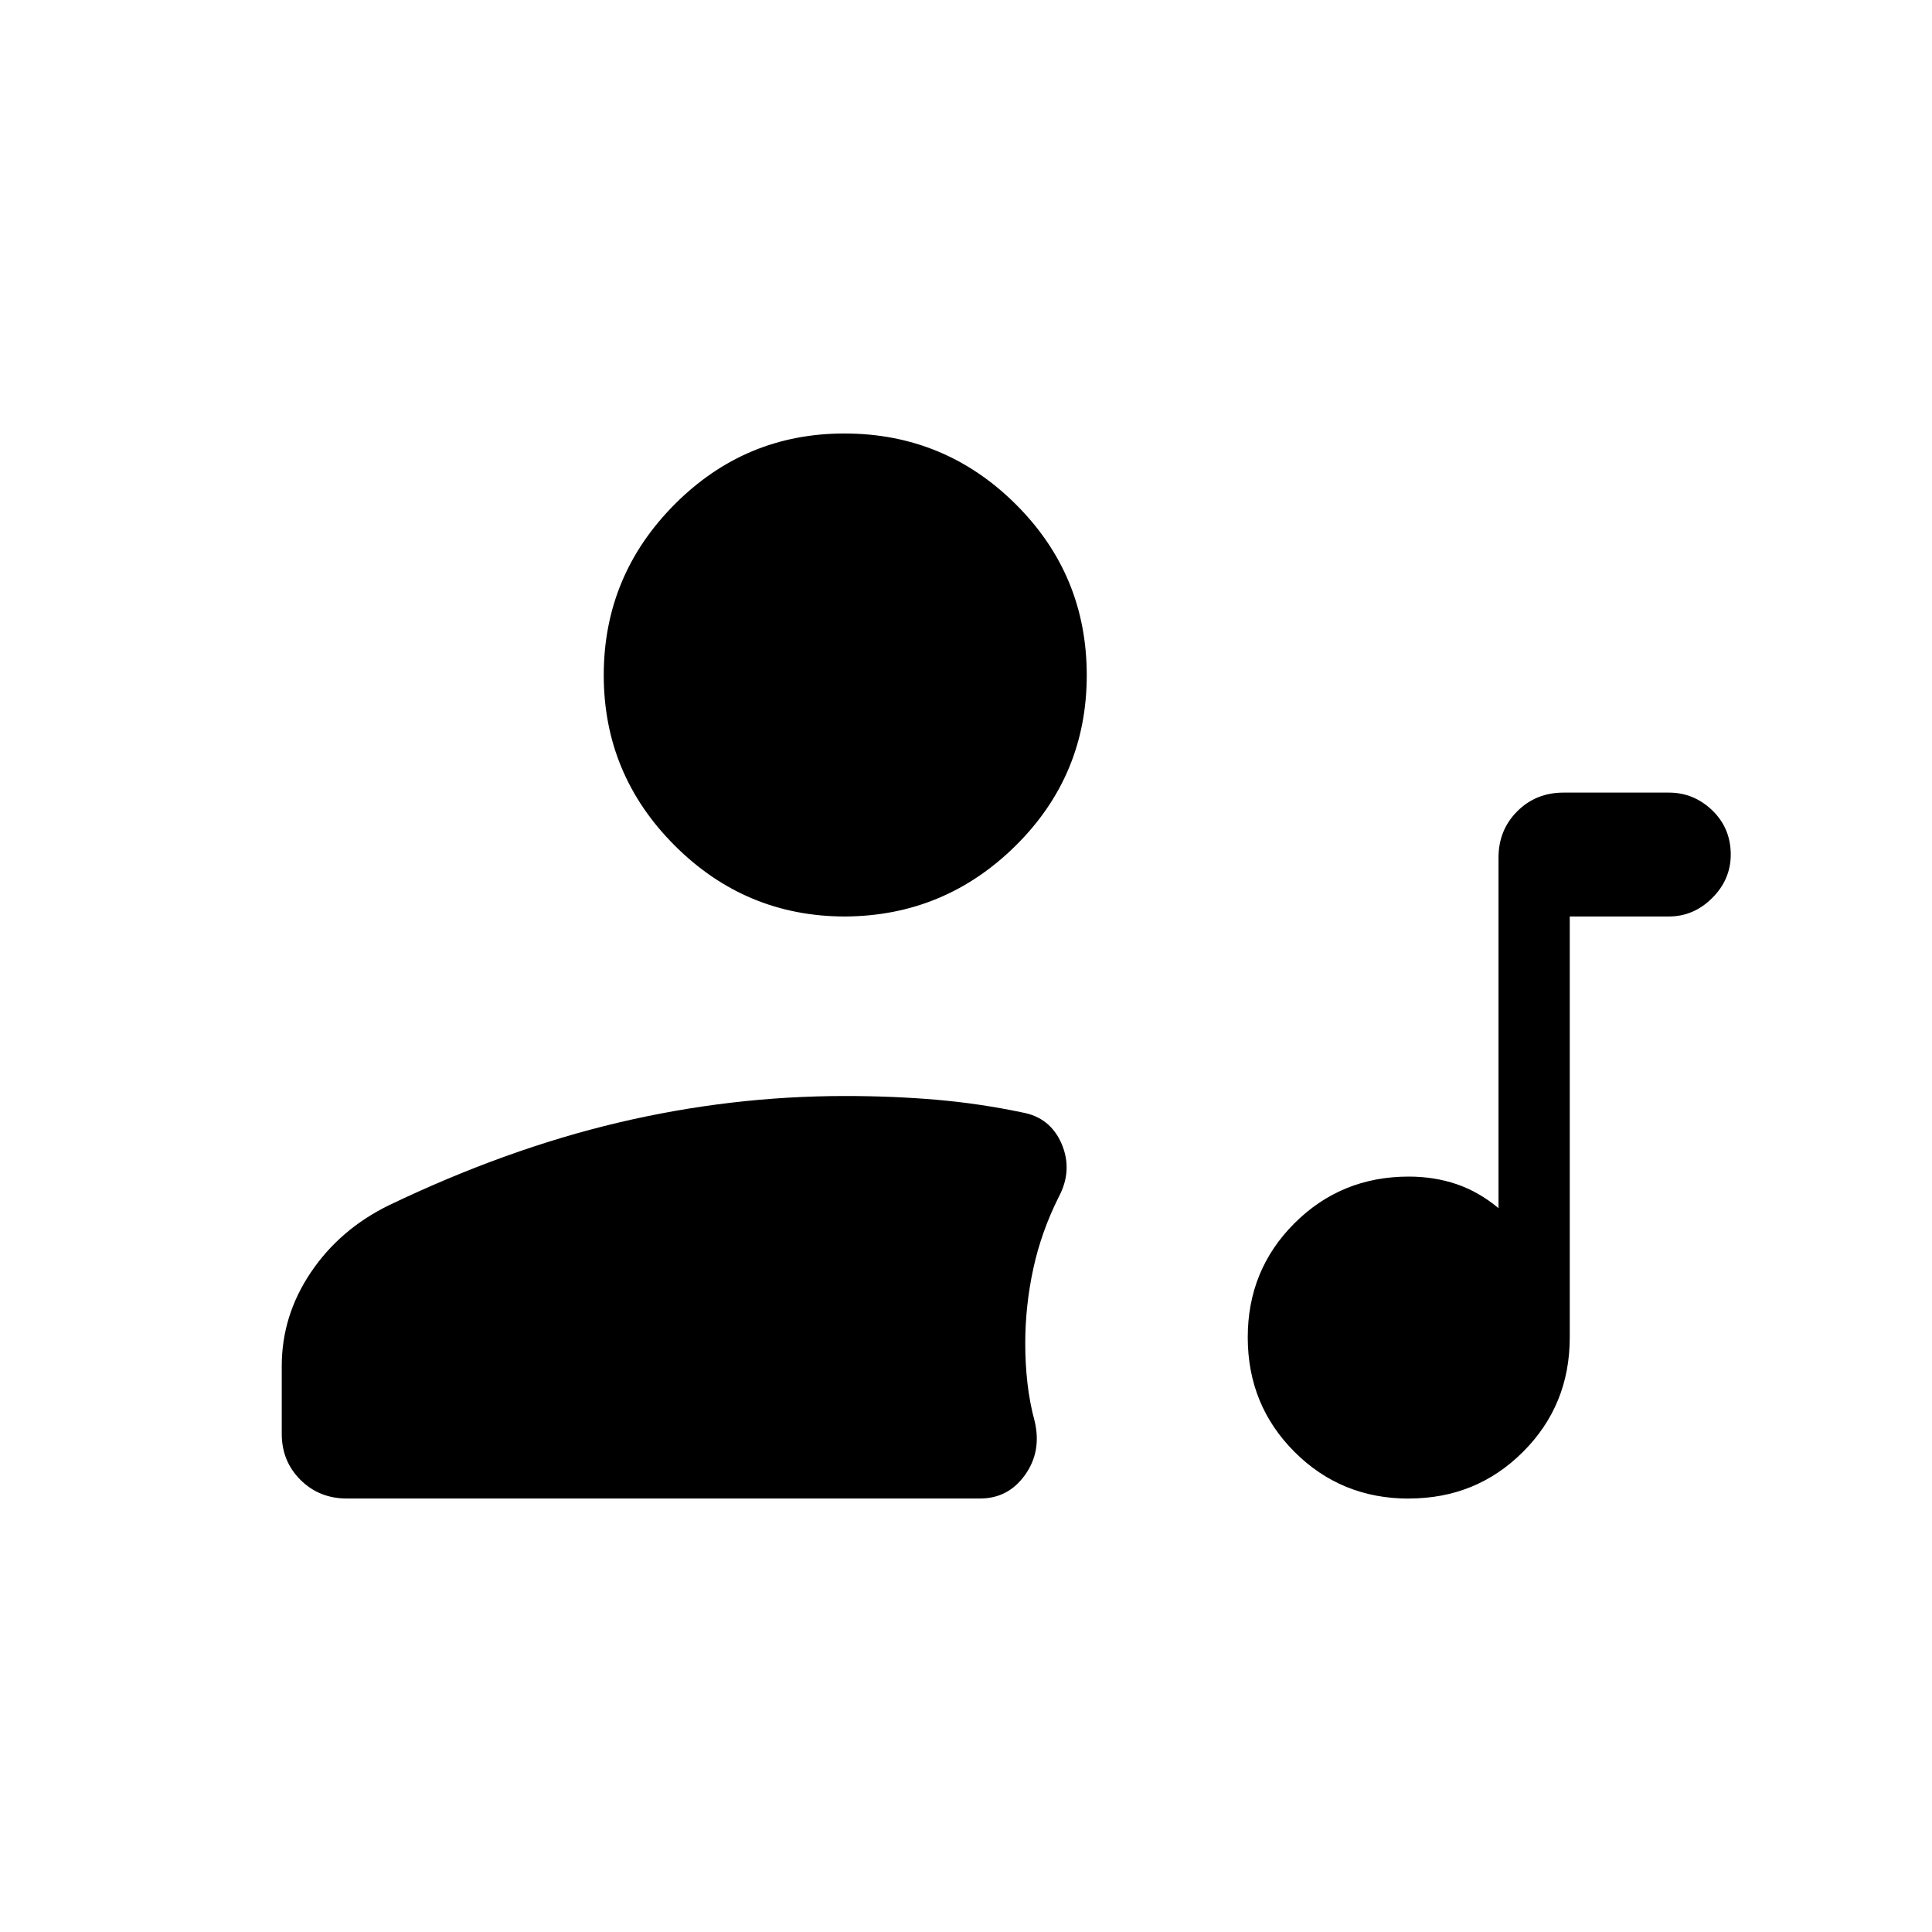 <svg xmlns="http://www.w3.org/2000/svg" width="1em" height="1em" viewBox="0 0 24 24"><path fill="currentColor" d="M17.501 18.616q-.84 0-1.42-.58t-.581-1.42t.58-1.42t1.42-.58q.316 0 .594.094q.279.096.521.298v-4.354q0-.343.233-.576q.232-.232.575-.232h1.308q.31 0 .54.221q.229.222.229.549q0 .309-.23.539t-.54.23H19.5v5.23q0 .84-.58 1.42t-1.419.58m-7.001-7.23q-1.237 0-2.119-.882T7.5 8.385t.881-2.12t2.119-.88t2.119.88t.881 2.12t-.881 2.118t-2.119.882m-6.192 7.23q-.343 0-.576-.232t-.232-.575v-.839q0-.625.36-1.161q.361-.537.97-.835q1.455-.698 2.853-1.028t2.817-.33q.585 0 1.128.046q.543.047 1.07.158q.348.062.49.39q.14.33-.036.66q-.217.433-.316.891q-.1.46-.1.932q0 .253.028.496t.09.471q.087.374-.122.665t-.557.291z"/></svg>
